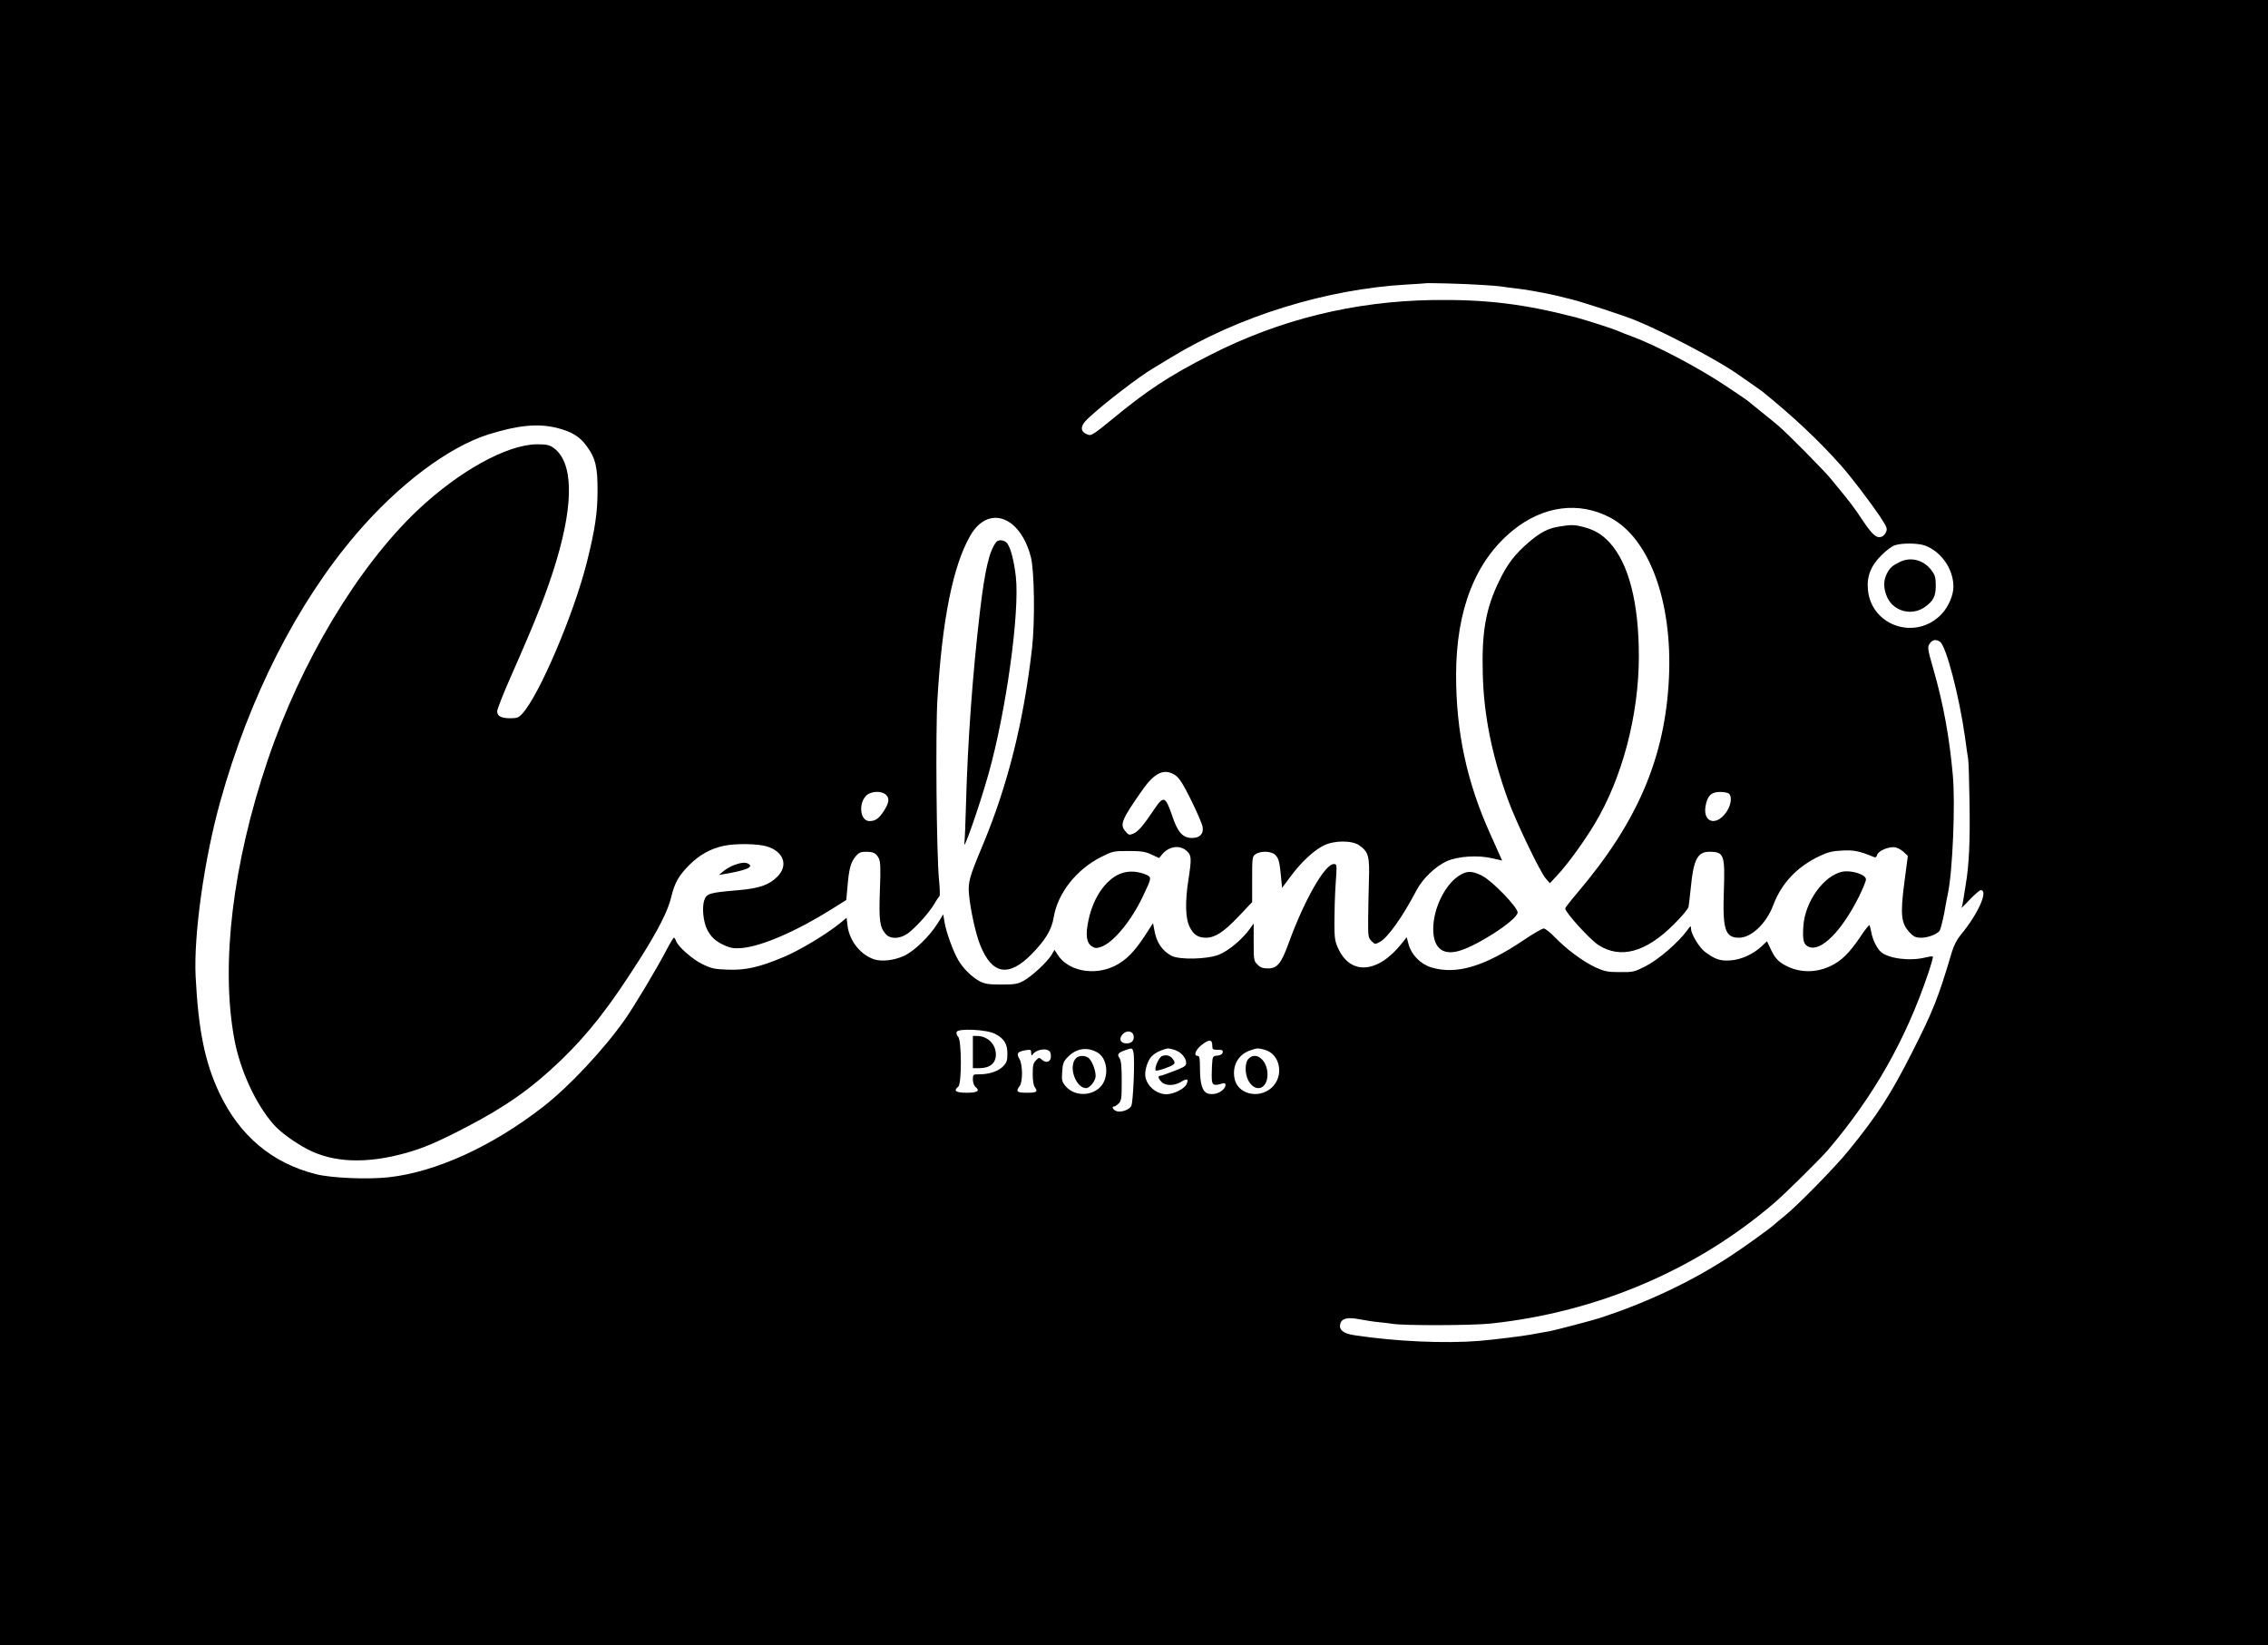 <?xml version="1.0" standalone="no"?>
<!DOCTYPE svg PUBLIC "-//W3C//DTD SVG 20010904//EN"
 "http://www.w3.org/TR/2001/REC-SVG-20010904/DTD/svg10.dtd">
<svg version="1.0" xmlns="http://www.w3.org/2000/svg"
 width="1478pt" height="1072pt" viewBox="0 0 1478 1072"
 preserveAspectRatio="xMidYMid meet">

<g transform="translate(0,1072) scale(0.1,-0.1)"
fill="#000000" stroke="none">
<path d="M0 5360 l0 -5360 7390 0 7390 0 0 5360 0 5360 -7390 0 -7390 0 0
-5360z m9650 3504 c63 -4 117 -8 120 -9 3 0 32 -5 65 -9 33 -4 76 -10 95 -12
58 -8 191 -34 234 -45 23 -6 57 -15 76 -19 85 -22 343 -106 420 -138 180 -73
517 -250 648 -339 77 -53 162 -113 177 -124 201 -163 368 -319 514 -484 69
-78 184 -230 251 -328 46 -70 51 -82 41 -103 -6 -14 -18 -27 -26 -30 -34 -14
-61 8 -122 99 -72 107 -76 112 -216 282 -46 55 -282 294 -337 340 -19 17 -69
57 -110 90 -41 33 -77 62 -80 65 -9 9 -71 51 -160 110 -180 119 -441 256 -600
316 -36 13 -74 28 -85 33 -35 17 -208 72 -285 93 -340 88 -586 118 -935 113
-511 -8 -995 -127 -1445 -356 -270 -137 -414 -232 -649 -426 -98 -81 -129
-102 -145 -97 -60 18 -61 57 -3 110 99 93 335 274 420 323 18 11 70 42 117 71
441 269 1012 446 1536 476 66 4 120 7 121 8 5 4 260 -3 363 -10z m-6017 -933
c94 -24 147 -57 191 -119 57 -77 71 -137 70 -292 0 -141 -17 -254 -70 -465
-85 -338 -312 -870 -422 -987 -21 -23 -34 -28 -75 -28 -61 0 -87 14 -87 45 0
14 42 121 94 238 164 371 232 544 293 747 114 383 107 641 -20 732 -27 19 -45
23 -107 23 -194 -1 -507 -173 -778 -429 -390 -369 -762 -990 -978 -1631 -228
-674 -306 -1328 -218 -1810 37 -207 143 -435 260 -565 45 -50 137 -116 219
-159 168 -87 382 -95 635 -25 116 32 207 70 397 169 260 135 426 252 619 437
182 176 319 352 516 663 118 186 182 313 202 399 22 93 49 141 120 212 66 65
138 105 224 123 75 16 219 14 279 -4 110 -33 142 -124 69 -197 -55 -55 -118
-77 -262 -89 -180 -15 -200 -21 -215 -66 -15 -48 -6 -139 19 -189 26 -51 56
-78 116 -105 41 -18 61 -20 113 -16 131 13 355 110 586 255 l92 58 8 90 c10
114 21 156 53 194 20 24 34 30 64 30 52 0 68 -8 86 -41 12 -25 14 -60 8 -212
-7 -196 -1 -240 39 -284 30 -34 93 -31 143 5 53 39 138 134 171 190 15 26 31
49 35 52 4 3 3 53 -3 110 -16 168 -23 958 -10 1175 31 518 101 867 213 1063
117 205 326 132 396 -138 23 -90 27 -418 8 -590 -55 -483 -158 -894 -321
-1285 -88 -210 -98 -244 -90 -325 9 -98 44 -257 72 -326 77 -194 185 -214 336
-61 91 93 131 160 144 241 26 156 147 310 307 391 77 39 82 40 180 40 84 0
109 -4 150 -23 l50 -23 20 25 c45 53 116 62 160 21 31 -28 32 -49 11 -185 -23
-146 -20 -256 8 -310 24 -50 55 -70 106 -70 59 0 116 37 211 137 l90 95 0 149
c0 141 1 149 22 163 32 23 103 21 128 -4 23 -23 28 -41 38 -140 l7 -75 57 76
c68 92 151 169 215 200 68 34 184 34 231 1 60 -43 68 -70 63 -227 -2 -77 -5
-193 -5 -257 -1 -109 1 -119 22 -140 22 -22 23 -22 55 -5 51 28 147 162 237
334 40 77 122 156 197 191 73 33 205 42 300 19 l62 -14 -14 31 c-7 17 -36 81
-63 141 -152 336 -223 663 -223 1035 0 425 125 745 370 944 198 161 431 191
635 83 255 -135 406 -549 382 -1047 -25 -515 -203 -933 -593 -1393 -46 -54
-83 -102 -83 -106 0 -26 161 -203 217 -239 144 -92 309 -47 490 134 51 50 94
102 97 115 2 13 9 71 15 129 17 179 44 230 120 230 96 0 103 -19 95 -252 -9
-255 8 -308 99 -308 80 0 177 92 222 210 54 145 156 253 305 323 50 24 81 32
145 35 77 4 112 -3 206 -42 11 -5 18 -1 22 14 6 23 62 50 107 50 19 0 41 -11
62 -28 l31 -29 -23 -174 c-27 -208 -21 -265 34 -324 28 -29 40 -35 76 -35 43
0 100 21 120 45 5 7 19 59 30 116 10 57 21 114 24 127 31 145 49 585 32 772
-22 247 -62 466 -127 691 -38 132 -39 142 -24 165 17 26 42 31 68 12 40 -30
124 -350 162 -618 8 -63 18 -128 21 -145 3 -16 7 -147 9 -290 4 -249 -3 -400
-25 -530 -5 -33 -12 -78 -16 -100 -3 -22 -8 -44 -12 -50 -3 -5 22 18 54 53 33
34 65 62 72 62 52 0 -18 -157 -130 -291 -25 -30 -46 -70 -59 -115 -87 -294
-121 -380 -256 -646 -141 -279 -228 -414 -417 -646 -87 -107 -327 -352 -413
-422 -31 -25 -61 -50 -67 -56 -30 -28 -212 -159 -301 -216 -248 -161 -528
-293 -830 -393 -50 -17 -293 -80 -336 -89 -13 -2 -42 -7 -64 -11 -22 -4 -49
-9 -60 -11 -52 -10 -250 -34 -335 -41 -226 -18 -544 -4 -814 37 -70 10 -102
35 -92 73 9 37 47 46 125 31 36 -7 93 -16 126 -19 33 -3 74 -8 90 -11 78 -12
517 -11 640 2 694 74 1341 350 1850 788 73 63 299 286 350 346 296 348 505
716 651 1149 19 57 33 106 30 108 -3 3 -25 0 -50 -6 -100 -25 -240 -7 -289 37
-26 23 -54 80 -62 127 -4 22 -10 43 -12 47 -2 4 -31 -32 -63 -81 -70 -103
-122 -154 -196 -188 -102 -47 -217 -40 -307 17 -34 21 -52 43 -74 88 l-28 59
-35 -33 c-54 -51 -135 -88 -205 -92 -66 -4 -98 7 -163 55 -38 28 -92 117 -92
152 0 22 -3 20 -28 -15 -56 -76 -186 -188 -267 -229 -74 -38 -83 -40 -169 -39
-81 0 -99 4 -161 32 -82 39 -188 118 -263 196 -30 31 -62 56 -72 56 -10 0 -69
-34 -131 -76 -256 -172 -437 -226 -600 -178 -70 21 -130 81 -149 149 l-13 48
-31 -39 c-157 -198 -337 -211 -417 -30 -20 43 -23 68 -23 166 0 63 3 175 8
248 9 130 9 132 -12 132 -58 0 -192 -234 -294 -515 -49 -134 -74 -165 -135
-165 -33 0 -50 6 -68 25 -24 23 -25 30 -25 146 l0 122 -28 -39 c-49 -67 -138
-141 -200 -165 -76 -30 -259 -34 -309 -6 -61 33 -98 89 -111 170 l-8 42 -55
-85 c-69 -105 -124 -159 -195 -194 -137 -67 -308 -32 -374 77 l-18 28 -20 -34
c-30 -48 -130 -140 -182 -168 -39 -21 -59 -24 -145 -24 -83 0 -107 4 -140 21
-52 28 -108 83 -140 138 -34 57 -81 189 -90 249 l-8 49 -37 -59 c-54 -86 -152
-180 -218 -211 -66 -30 -145 -39 -195 -23 -90 30 -162 121 -174 221 l-6 50
-41 -34 c-90 -73 -259 -175 -365 -220 -161 -68 -251 -89 -370 -84 -85 3 -104
7 -164 36 -67 33 -161 116 -172 153 -4 10 -9 19 -13 19 -4 0 -25 -35 -47 -77
-66 -126 -207 -362 -274 -458 -136 -193 -362 -435 -531 -566 -331 -258 -699
-426 -1008 -460 -139 -15 -371 -5 -472 20 -286 72 -497 249 -629 526 -95 200
-138 409 -156 760 -14 270 56 768 160 1141 190 682 500 1292 886 1744 275 322
602 568 864 650 196 61 324 72 448 41z m8910 -765 c107 -39 187 -153 187 -269
0 -55 -32 -130 -76 -177 -165 -176 -457 -82 -481 155 -9 87 18 158 87 226 32
33 72 62 91 67 49 15 148 13 192 -2z m-4883 -1498 c26 -18 50 -56 103 -163 38
-77 71 -154 74 -172 8 -46 -18 -73 -68 -73 -62 0 -95 37 -132 150 -41 120 -55
126 -111 43 -71 -107 -109 -152 -139 -164 -28 -12 -32 -11 -54 16 -37 42 -22
77 110 265 82 118 146 146 217 98z m-1888 -125 c26 -23 23 -52 -11 -105 -32
-51 -56 -68 -95 -68 -60 0 -74 113 -21 166 29 29 98 33 127 7z m5496 5 c20
-20 13 -72 -15 -115 -63 -97 -155 -77 -139 31 11 69 37 96 95 96 26 0 52 -5
59 -12z m-4784 -1564 c59 -30 81 -65 81 -129 0 -45 -4 -58 -28 -83 -31 -32
-90 -52 -156 -52 -40 0 -41 -1 -41 -34 0 -18 7 -39 15 -46 34 -28 17 -40 -55
-40 -72 0 -89 12 -55 40 23 19 22 302 -1 325 -9 8 -13 23 -10 31 10 25 197 16
250 -12z m904 -15 c4 -32 -18 -51 -55 -47 -34 4 -42 31 -17 59 26 29 68 22 72
-12z m512 -59 c0 -28 3 -30 36 -30 28 0 35 -3 32 -17 -2 -12 -14 -19 -34 -21
-32 -3 -32 -4 -36 -69 -2 -36 -2 -79 0 -95 5 -30 16 -33 71 -17 22 7 24 -18 2
-40 -25 -25 -62 -35 -97 -27 -37 10 -54 59 -54 161 0 69 -3 85 -15 85 -28 0
-15 38 23 69 49 40 72 40 72 1z m-1057 -44 c4 -6 6 -22 5 -36 -4 -31 -32 -38
-58 -15 -17 16 -20 15 -39 -4 -17 -17 -21 -33 -21 -89 0 -43 5 -75 15 -88 20
-29 11 -34 -57 -34 -62 0 -70 8 -43 44 21 28 20 140 -2 177 -21 35 -12 47 40
56 34 5 37 4 37 -18 0 -15 3 -19 8 -12 23 36 95 48 115 19z m309 -4 c53 -31
73 -116 44 -186 -40 -95 -184 -114 -252 -33 -23 28 -26 37 -22 94 4 57 8 67
40 99 54 54 125 64 190 26z m234 3 c11 -43 -1 -328 -14 -352 -14 -25 -67 -43
-96 -33 -22 8 -34 30 -17 30 6 0 20 9 31 20 18 18 20 33 20 148 0 96 -4 133
-15 149 -17 24 -9 33 40 51 43 15 44 15 51 -13z m266 15 c42 -12 78 -51 78
-86 0 -19 -12 -27 -80 -53 -43 -17 -84 -31 -90 -31 -16 0 -12 -18 10 -40 26
-26 83 -26 127 1 40 25 51 19 35 -16 -14 -30 -83 -64 -130 -65 -62 0 -124 49
-137 110 -8 37 10 103 38 135 12 14 40 32 62 40 49 17 43 17 87 5z m590 0
c103 -29 128 -174 43 -249 -85 -74 -221 -39 -240 62 -16 83 24 155 100 182 49
17 51 17 97 5z"/>
<path d="M10160 7289 c-73 -12 -122 -38 -196 -101 -91 -78 -140 -141 -194
-253 -88 -180 -115 -335 -107 -610 7 -267 59 -524 163 -813 52 -144 209 -472
248 -517 l26 -30 53 57 c62 66 173 219 238 328 181 300 289 711 289 1094 0
346 -65 602 -189 739 -48 53 -99 84 -168 102 -63 17 -82 17 -163 4z"/>
<path d="M6492 7188 c-45 -58 -74 -181 -106 -453 -48 -407 -80 -849 -91 -1260
-3 -121 -8 -231 -10 -245 -14 -81 93 222 156 444 115 407 205 1054 179 1289
-12 103 -32 181 -55 215 -18 24 -57 29 -73 10z"/>
<path d="M4785 5084 c-22 -8 -53 -26 -70 -40 l-30 -25 30 5 c143 24 196 45
165 66 -20 13 -47 11 -95 -6z"/>
<path d="M7318 5033 c-103 -30 -193 -154 -225 -311 -20 -93 -13 -145 22 -168
20 -13 30 -14 59 -4 80 26 199 170 275 332 56 117 56 122 24 137 -51 23 -107
28 -155 14z"/>
<path d="M12005 5040 c-121 -26 -243 -196 -253 -355 -6 -95 1 -120 37 -135 78
-32 212 102 325 327 25 51 46 102 46 113 0 32 -95 62 -155 50z"/>
<path d="M9525 5024 c-100 -51 -185 -216 -185 -357 0 -116 54 -168 152 -147
115 24 398 206 398 255 0 34 -167 207 -232 239 -60 30 -91 32 -133 10z"/>
<path d="M12384 7060 c-52 -25 -68 -39 -88 -78 -24 -46 -22 -102 4 -157 43
-89 158 -119 241 -62 57 39 74 71 74 141 0 53 -5 69 -28 100 -51 67 -132 89
-203 56z"/>
<path d="M6340 3865 l0 -105 41 0 c69 0 108 31 109 88 0 69 -54 122 -125 122
l-25 0 0 -105z"/>
<path d="M7006 3818 c-42 -59 8 -188 72 -188 24 0 62 48 62 79 0 42 -28 109
-51 121 -30 17 -67 11 -83 -12z"/>
<path d="M7573 3839 c-21 -7 -53 -82 -41 -94 6 -7 100 25 115 39 10 9 10 16
-2 33 -17 25 -43 33 -72 22z"/>
<path d="M8135 3820 c-23 -25 -23 -95 -1 -138 44 -85 126 -61 126 37 0 93 -76
155 -125 101z"/>
</g>
</svg>
